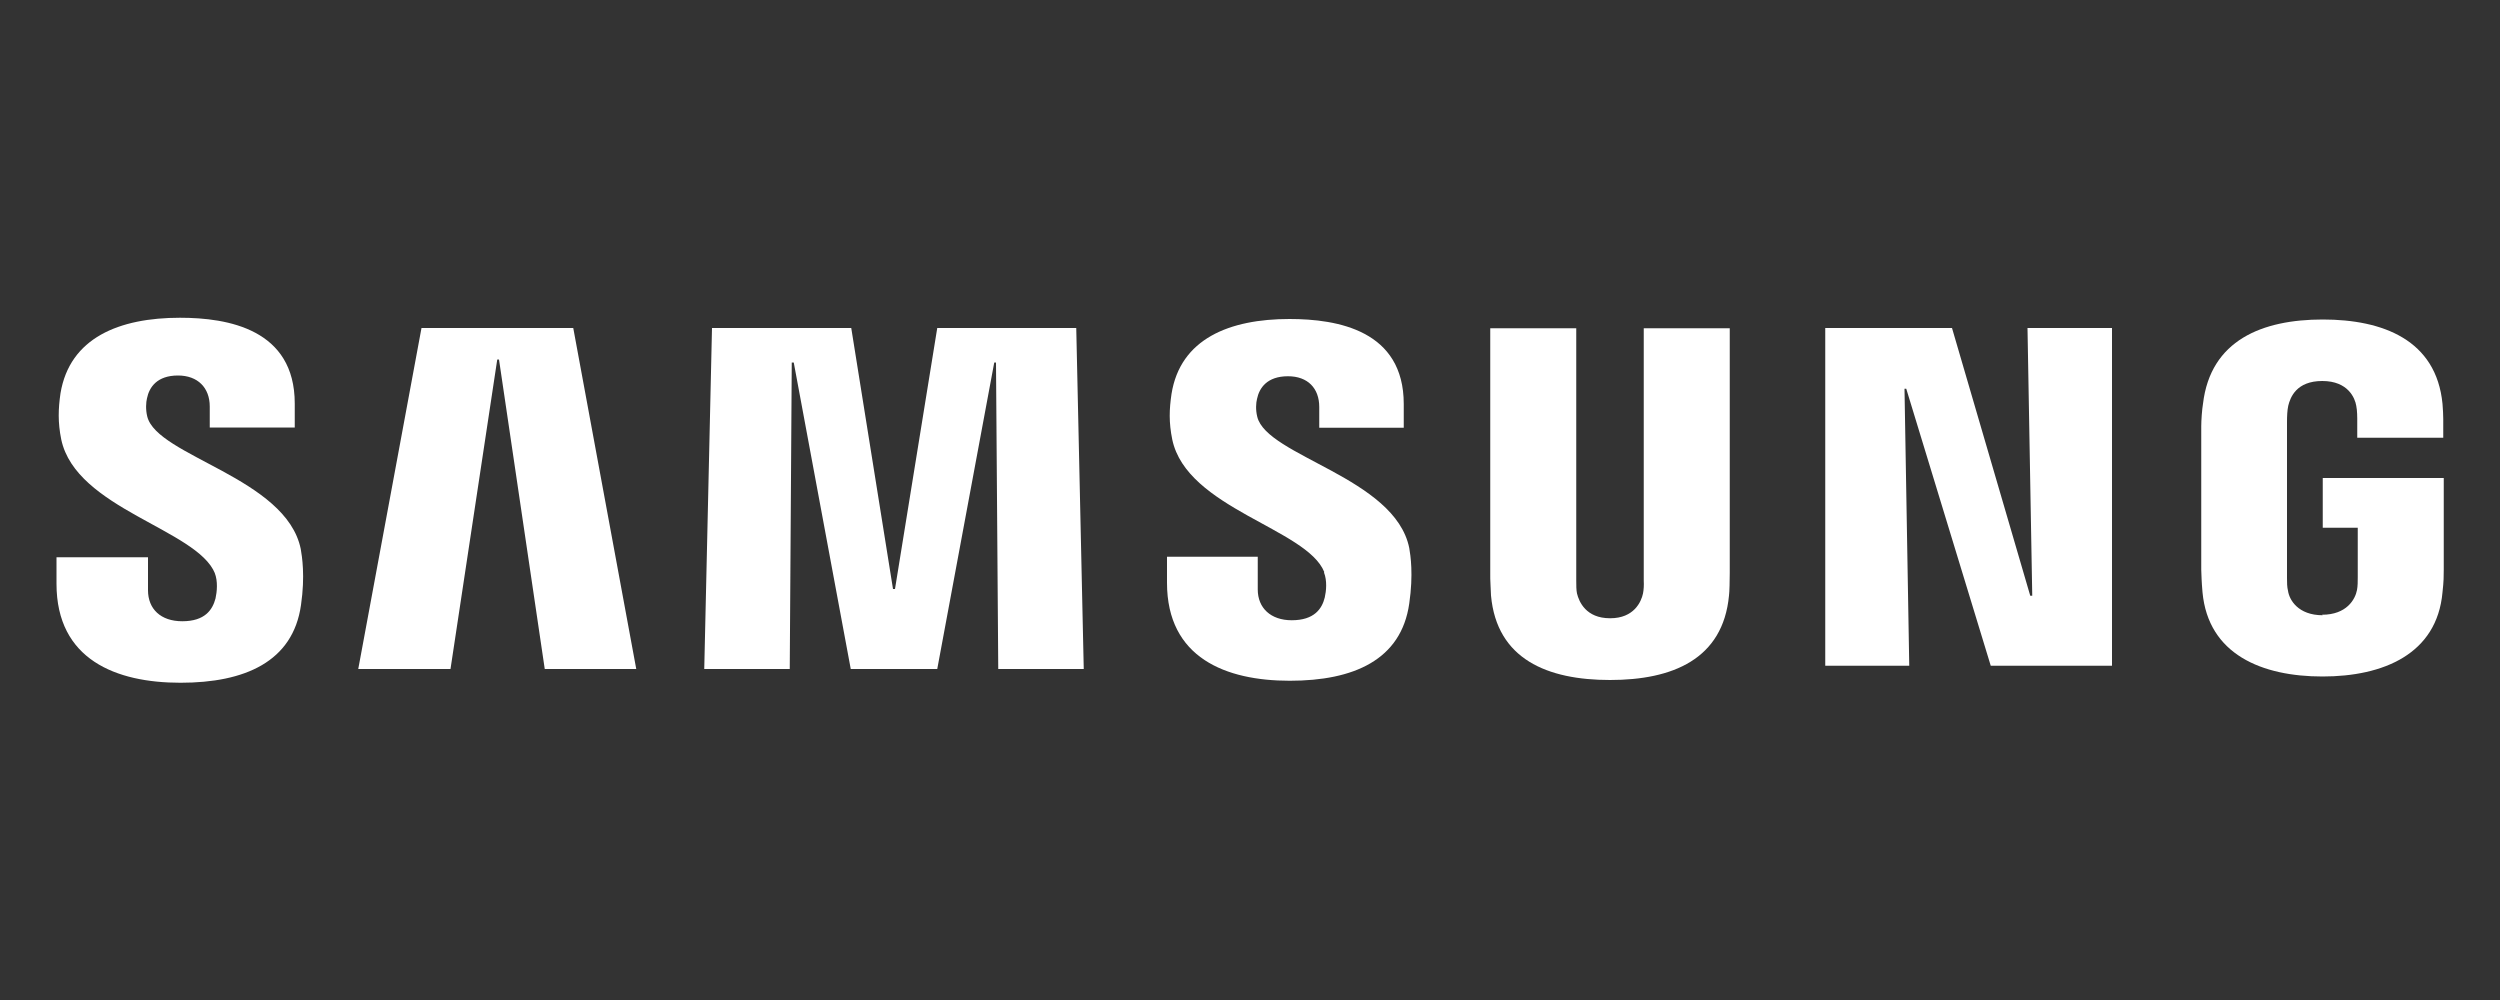 <?xml version="1.0" encoding="UTF-8"?><svg id="Layer_1" xmlns="http://www.w3.org/2000/svg" viewBox="0 0 100 40"><rect x="0" y="0" width="100" height="40" fill="#333333" stroke="none"/><defs><style>.cls-1{fill:#fff;}</style></defs><polygon class="cls-1" points="81.29 23.83 81.1 13.12 84.48 13.12 84.48 26.63 79.63 26.63 76.25 15.55 76.18 15.55 76.37 26.63 73.01 26.63 73.01 13.12 78.08 13.12 81.21 23.83 81.29 23.83"/><polygon class="cls-1" points="19.89 14.38 18.02 26.76 14.33 26.76 16.86 13.12 22.93 13.12 25.45 26.76 21.79 26.76 19.96 14.38 19.89 14.38"/><polygon class="cls-1" points="35.8 23.56 37.49 13.12 43.05 13.12 43.35 26.76 39.93 26.76 39.84 14.5 39.77 14.5 37.49 26.76 34.03 26.76 31.75 14.5 31.67 14.5 31.59 26.76 28.17 26.76 28.48 13.12 34.05 13.12 35.72 23.56 35.8 23.56"/><path class="cls-1" d="m8.59,22.92c.13.33.09.75.03,1.02-.12.45-.42.91-1.33.91-.86,0-1.37-.49-1.37-1.24v-1.32h-3.66v1.06c0,3.04,2.39,3.96,4.96,3.96s4.5-.84,4.82-3.11c.17-1.17.04-1.95-.01-2.24-.58-2.85-5.75-3.71-6.14-5.3-.07-.28-.05-.57-.01-.73.09-.44.4-.91,1.24-.91.79,0,1.27.49,1.27,1.24v.84h3.4v-.96c0-2.97-2.67-3.43-4.59-3.43-2.43,0-4.41.8-4.78,3.02-.09.62-.11,1.16.03,1.85.59,2.78,5.44,3.59,6.15,5.36Z"/><path class="cls-1" d="m52.96,22.9c.13.33.09.74.03,1-.11.45-.42.91-1.32.91-.84,0-1.36-.49-1.36-1.23v-1.31h-3.63v1.04c0,3.01,2.36,3.92,4.91,3.92s4.46-.83,4.78-3.09c.17-1.17.05-1.93,0-2.22-.57-2.82-5.7-3.67-6.08-5.25-.07-.28-.05-.55-.01-.71.09-.44.4-.91,1.24-.91.79,0,1.25.48,1.25,1.23v.83h3.38v-.95c0-2.94-2.64-3.4-4.57-3.4-2.4,0-4.37.79-4.72,3-.09.61-.11,1.13.03,1.82.58,2.76,5.38,3.56,6.08,5.3h0Z"/><path class="cls-1" d="m64.41,24.73c.95,0,1.24-.66,1.31-.99.03-.15.04-.34.03-.51v-10.1h3.44v9.79c0,.25-.01.77-.03.9-.24,2.55-2.26,3.38-4.76,3.38s-4.53-.83-4.76-3.38c0-.13-.04-.65-.03-.9v-9.79h3.44v10.1c0,.17,0,.38.03.51.08.33.36.99,1.32.99h.01Z"/><path class="cls-1" d="m92.88,24.59c.99,0,1.33-.62,1.4-.99.03-.16.03-.34.03-.51v-1.98h-1.4v-1.99h4.84v3.67c0,.25,0,.45-.05.9-.22,2.48-2.38,3.37-4.8,3.37s-4.57-.88-4.8-3.37c-.04-.46-.04-.65-.05-.9v-5.74c0-.24.03-.67.07-.9.3-2.55,2.38-3.37,4.79-3.37s4.54.82,4.79,3.37c.04.44.03.9.03.9v.46h-3.44v-.77s0-.33-.04-.51c-.05-.3-.32-.99-1.36-.99s-1.28.66-1.36.99c-.04.18-.05.42-.05.65v6.24c0,.17,0,.36.04.51.05.36.4.98,1.39.98h0Z"/></svg>
